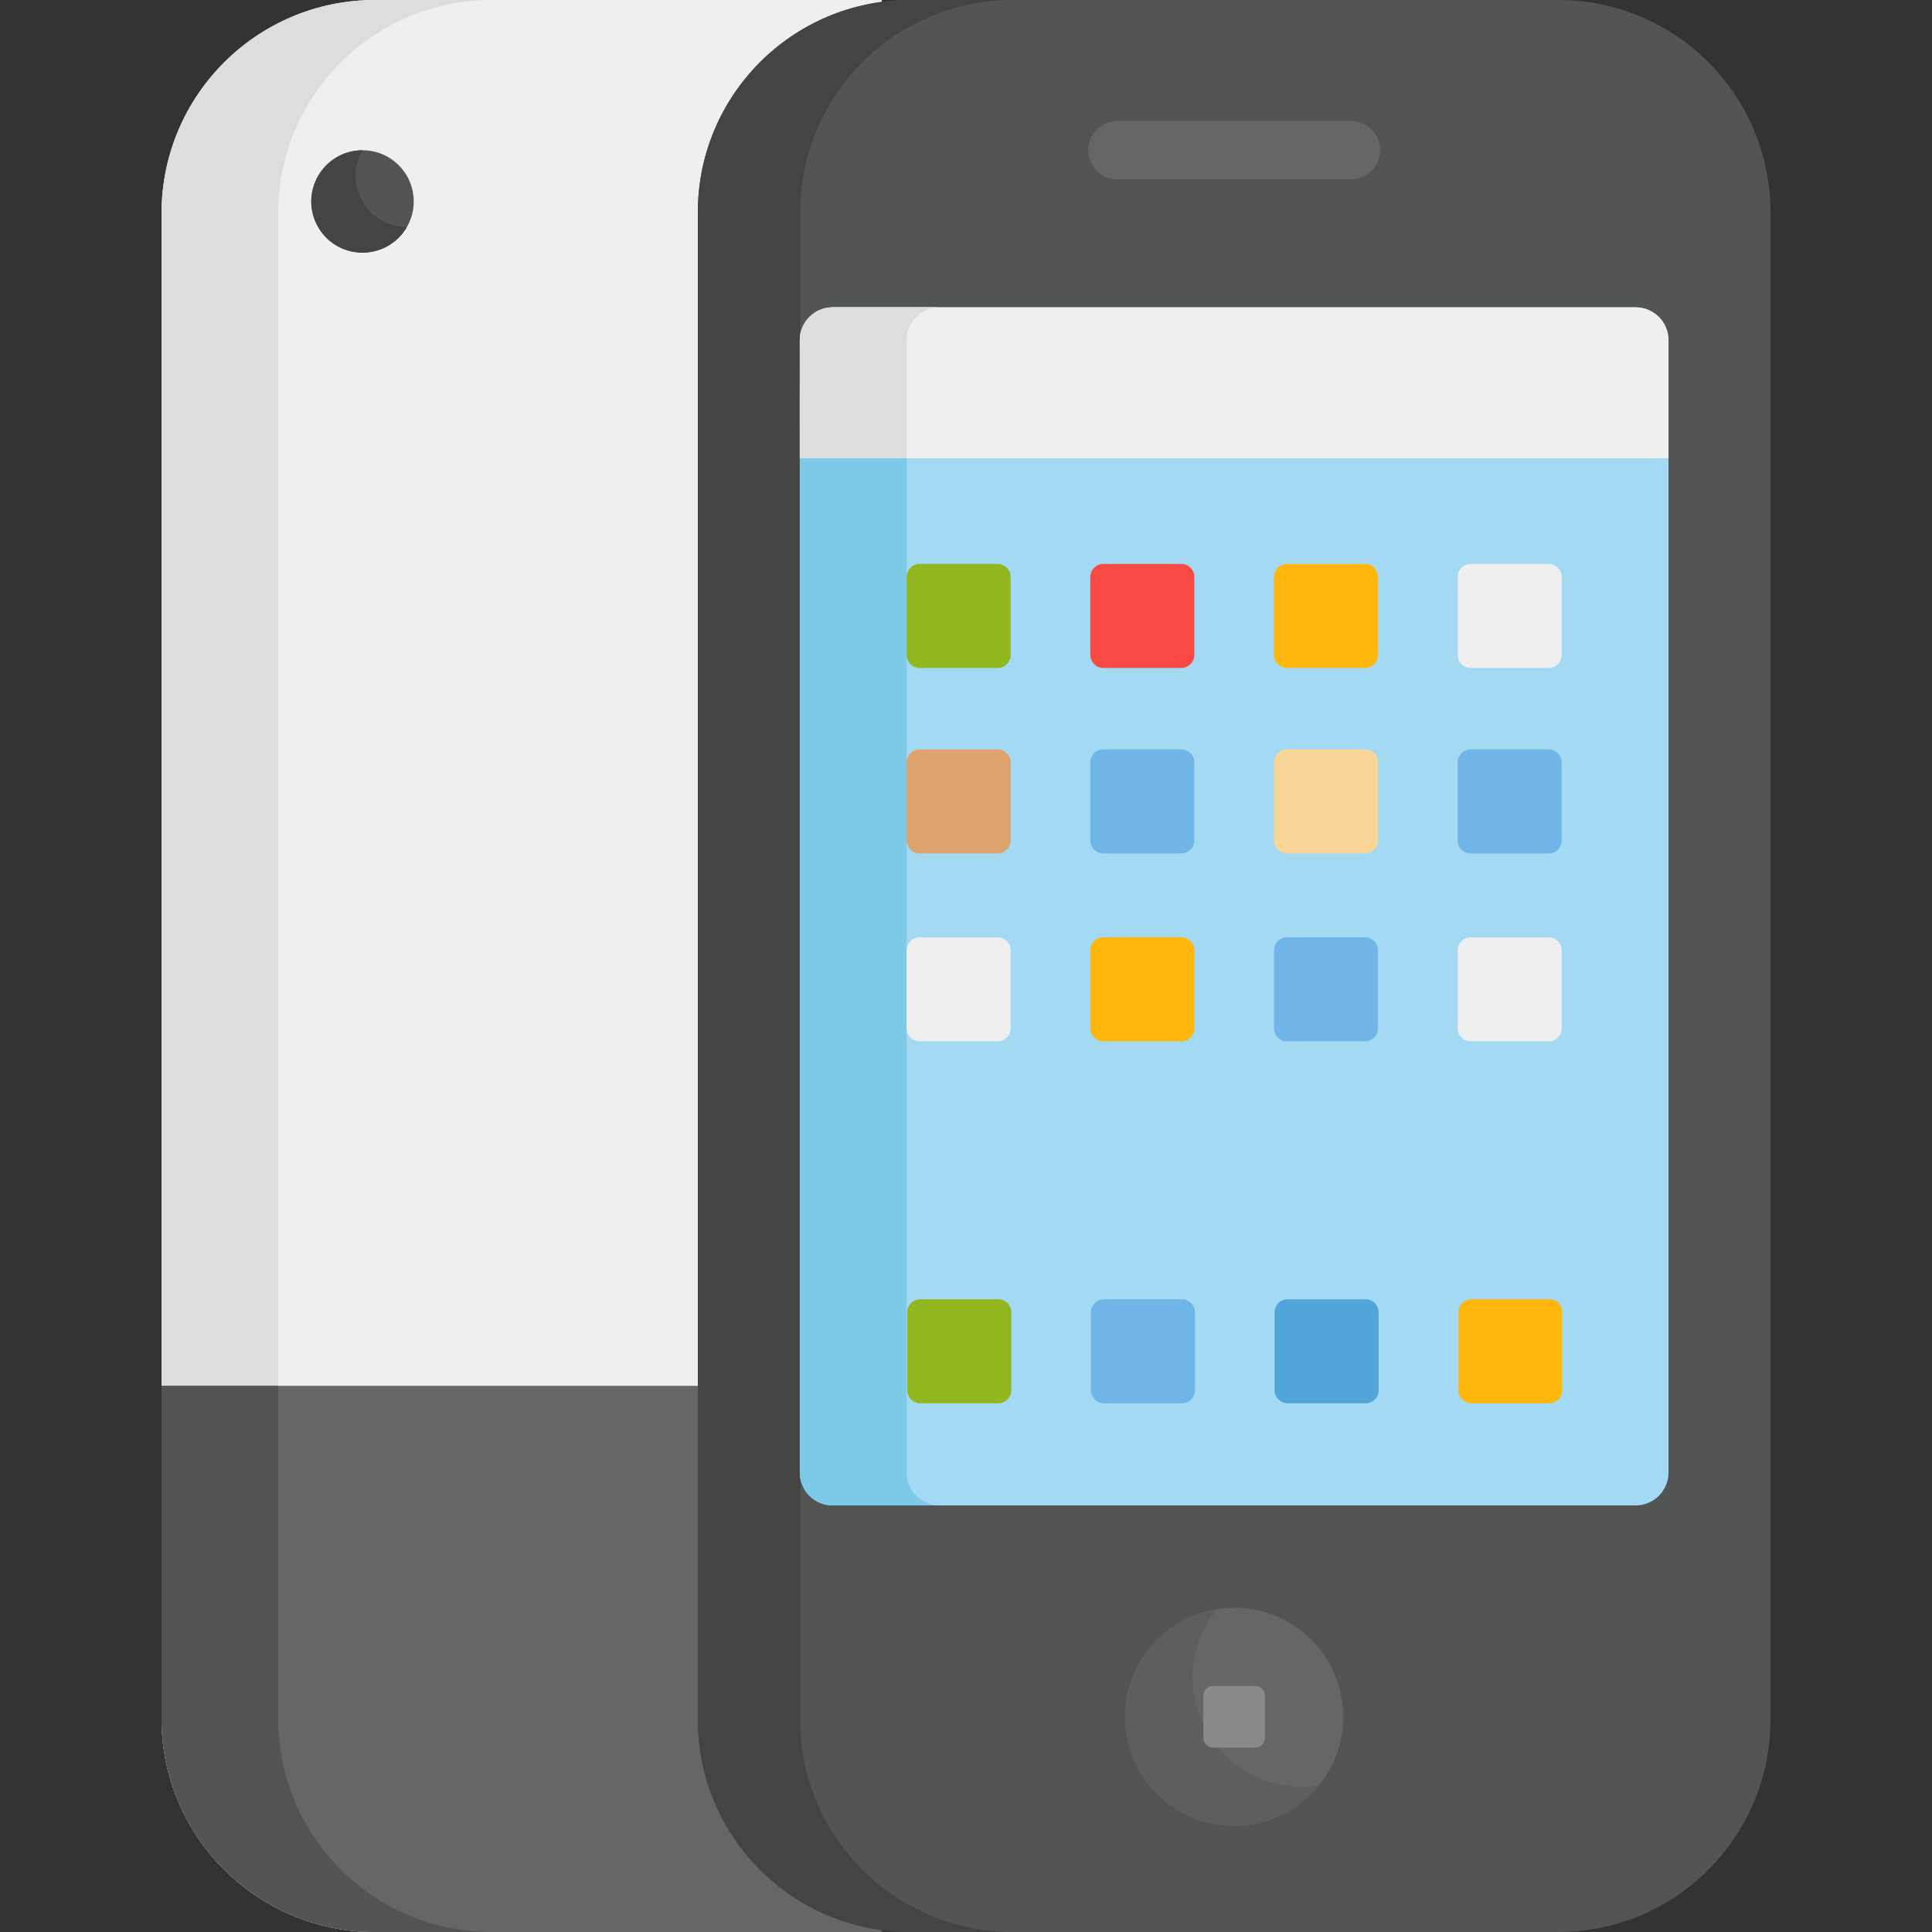 <?xml version="1.0" encoding="iso-8859-1"?>
<!-- Generator: Adobe Illustrator 19.0.0, SVG Export Plug-In . SVG Version: 6.00 Build 0)  -->
<svg version="1.1" id="Capa_1" xmlns="http://www.w3.org/2000/svg" xmlns:xlink="http://www.w3.org/1999/xlink" x="0px" y="0px"
	 viewBox="0 0 512 512" style="enable-background:new 0 0 512 512;" xml:space="preserve">
<rect x="0" y="0" width="512" height="512" fill="#333333" stroke="none"/>
<path style="fill:#EFEFEF;" d="M99.367,0C68.131,0,42.808,25.321,42.808,56.557v398.884c0,31.236,25.321,56.557,56.557,56.557
	h134.316V0H99.367z"/>
<path style="fill:#DDDDDD;" d="M73.716,455.442V56.557C73.716,25.321,99.038,0,130.274,0H99.367
	C68.131,0,42.808,25.321,42.808,56.557v398.884c0,31.236,25.321,56.557,56.557,56.557h30.907
	C99.038,512,73.716,486.678,73.716,455.442z"/>
<path style="fill:#666666;" d="M42.808,367.267v88.176C42.808,486.679,68.13,512,99.366,512h134.316V367.267H42.808z"/>
<g>
	<path style="fill:#535454;" d="M73.716,455.442v-88.176H42.808v88.176c0,31.238,25.323,56.557,56.557,56.557h30.907
		C99.038,512,73.716,486.678,73.716,455.442z"/>
	<path style="fill:#535454;" d="M412.939,0h-171.75c-31.067,0-56.252,25.185-56.252,56.252v399.494
		c0,31.067,25.185,56.252,56.252,56.252h171.75c31.067,0,56.252-25.185,56.252-56.252V56.252C469.193,25.185,444.007,0,412.939,0z"
		/>
</g>
<path style="fill:#444443;" d="M212.066,455.747V56.252C212.066,25.185,237.252,0,268.319,0h-27.129
	c-31.068,0-56.253,25.185-56.253,56.252v399.494c0,31.067,25.185,56.252,56.252,56.252h27.129
	C237.252,512,212.066,486.815,212.066,455.747z"/>
<g>
	<circle style="fill:#666666;" cx="327.062" cy="454.967" r="28.867"/>
	<circle style="fill:#666666;" cx="327.062" cy="454.967" r="28.867"/>
</g>
<path style="fill:#5E5E5E;" d="M322.552,426.45c-19.904,3.145-30.647,25.357-20.49,42.951c10.156,17.591,34.764,19.396,47.441,3.731
	C323.418,477.254,305.947,446.971,322.552,426.45z"/>
<path style="fill:#898989;" d="M332.643,463.136h-11.159c-1.426,0-2.592-1.166-2.592-2.592v-11.159c0-1.426,1.166-2.592,2.592-2.592
	h11.159c1.425,0,2.592,1.166,2.592,2.592v11.159C335.235,461.97,334.069,463.136,332.643,463.136z"/>
<path style="fill:#A4D9F4;" d="M433.458,81.445H220.671c-4.813,0-8.715,3.902-8.715,8.715c0,14.204,0,305.345,0,300.08
	c0,4.813,3.902,8.715,8.715,8.715h212.787c4.813,0,8.715-3.902,8.715-8.715c0-6.499,0-284.965,0-289.266V90.16
	C442.174,85.347,438.271,81.445,433.458,81.445z"/>
<path style="fill:#7CC9E8;" d="M240.266,390.24v-10.813c0-4.273,0-282.739,0-289.266c0-4.813,3.902-8.715,8.715-8.715h-28.31
	c-4.813,0-8.716,3.902-8.716,8.715c0,14.605,0,284.567,0,300.08c0,4.813,3.902,8.715,8.716,8.715h28.31
	C244.169,398.955,240.266,395.054,240.266,390.24z"/>
<path style="fill:#666666;" d="M358.014,47.545h-61.898c-4.267,0-7.727-3.46-7.727-7.727s3.46-7.727,7.727-7.727h61.898
	c4.267,0,7.727,3.46,7.727,7.727C365.741,44.085,362.281,47.545,358.014,47.545z"/>
<circle style="fill:#535454;" cx="96.071" cy="53.387" r="13.57"/>
<path style="fill:#444443;" d="M96.073,39.828c-10.348-0.014-17.012,11.245-11.758,20.345c5.255,9.102,18.339,8.954,23.499-0.01
	C97.374,60.148,90.857,48.892,96.073,39.828z"/>
<path style="fill:#EFEFEF;" d="M211.956,90.16c0,10.784,0,20.433,0,31.27h230.218v-20.457V90.16c0-4.813-3.902-8.715-8.715-8.715
	H220.672C215.858,81.445,211.956,85.347,211.956,90.16z"/>
<path style="fill:#DDDDDD;" d="M240.266,90.16c0-4.813,3.902-8.715,8.715-8.715h-28.31c-4.201,0-7.724,2.978-8.539,6.959
	c-0.256,1.249-0.177,32.919-0.177,33.027h28.311C240.266,110.597,240.266,100.944,240.266,90.16z"/>
<path style="fill:#92B620;" d="M264.554,371.884h-20.676c-1.896,0-3.446-1.551-3.446-3.446v-20.676c0-1.896,1.551-3.446,3.446-3.446
	h20.676c1.896,0,3.446,1.551,3.446,3.446v20.676C268,370.333,266.45,371.884,264.554,371.884z"/>
<path style="fill:#70B5E8;" d="M313.23,371.884h-20.676c-1.896,0-3.446-1.551-3.446-3.446v-20.676c0-1.896,1.551-3.446,3.446-3.446
	h20.676c1.896,0,3.446,1.551,3.446,3.446v20.676C316.676,370.333,315.126,371.884,313.23,371.884z"/>
<path style="fill:#52A5D8;" d="M361.906,371.884H341.23c-1.896,0-3.446-1.551-3.446-3.446v-20.676c0-1.896,1.551-3.446,3.446-3.446
	h20.676c1.896,0,3.446,1.551,3.446,3.446v20.676C365.352,370.333,363.802,371.884,361.906,371.884z"/>
<path style="fill:#FFB70D;" d="M410.582,371.884h-20.676c-1.896,0-3.446-1.551-3.446-3.446v-20.676c0-1.896,1.551-3.446,3.446-3.446
	h20.676c1.896,0,3.446,1.551,3.446,3.446v20.676C414.028,370.333,412.478,371.884,410.582,371.884z"/>
<path style="fill:#92B620;" d="M264.388,177.015h-20.676c-1.896,0-3.446-1.551-3.446-3.446v-20.676c0-1.896,1.551-3.446,3.446-3.446
	h20.676c1.896,0,3.446,1.551,3.446,3.446v20.676C267.834,175.464,266.284,177.015,264.388,177.015z"/>
<path style="fill:#F94A46;" d="M313.064,177.015h-20.676c-1.896,0-3.446-1.551-3.446-3.446v-20.676c0-1.896,1.551-3.446,3.446-3.446
	h20.676c1.896,0,3.446,1.551,3.446,3.446v20.676C316.51,175.464,314.96,177.015,313.064,177.015z"/>
<path style="fill:#FFB70D;" d="M361.74,177.015h-20.676c-1.896,0-3.446-1.551-3.446-3.446v-20.676c0-1.896,1.551-3.446,3.446-3.446
	h20.676c1.896,0,3.446,1.551,3.446,3.446v20.676C365.186,175.464,363.636,177.015,361.74,177.015z"/>
<path style="fill:#EFEFEF;" d="M410.416,177.015H389.74c-1.896,0-3.446-1.551-3.446-3.446v-20.676c0-1.896,1.551-3.446,3.446-3.446
	h20.676c1.896,0,3.446,1.551,3.446,3.446v20.676C413.862,175.464,412.312,177.015,410.416,177.015z"/>
<path style="fill:#DDA36F;" d="M264.388,226.171h-20.676c-1.896,0-3.446-1.551-3.446-3.446v-20.676c0-1.896,1.551-3.446,3.446-3.446
	h20.676c1.896,0,3.446,1.551,3.446,3.446v20.676C267.834,224.619,266.284,226.171,264.388,226.171z"/>
<path style="fill:#70B5E8;" d="M313.064,226.171h-20.676c-1.896,0-3.446-1.551-3.446-3.446v-20.676c0-1.896,1.551-3.446,3.446-3.446
	h20.676c1.896,0,3.446,1.551,3.446,3.446v20.676C316.51,224.619,314.96,226.171,313.064,226.171z"/>
<path style="fill:#F9D698;" d="M361.74,226.171h-20.676c-1.896,0-3.446-1.551-3.446-3.446v-20.676c0-1.896,1.551-3.446,3.446-3.446
	h20.676c1.896,0,3.446,1.551,3.446,3.446v20.676C365.186,224.619,363.636,226.171,361.74,226.171z"/>
<path style="fill:#70B5E8;" d="M410.416,226.171H389.74c-1.896,0-3.446-1.551-3.446-3.446v-20.676c0-1.896,1.551-3.446,3.446-3.446
	h20.676c1.896,0,3.446,1.551,3.446,3.446v20.676C413.862,224.619,412.312,226.171,410.416,226.171z"/>
<path style="fill:#EFEFEF;" d="M264.388,275.966h-20.676c-1.896,0-3.446-1.551-3.446-3.446v-20.676c0-1.896,1.551-3.446,3.446-3.446
	h20.676c1.896,0,3.446,1.551,3.446,3.446v20.676C267.834,274.415,266.284,275.966,264.388,275.966z"/>
<path style="fill:#FFB70D;" d="M313.064,275.966h-20.676c-1.896,0-3.446-1.551-3.446-3.446v-20.676c0-1.896,1.551-3.446,3.446-3.446
	h20.676c1.896,0,3.446,1.551,3.446,3.446v20.676C316.51,274.415,314.96,275.966,313.064,275.966z"/>
<path style="fill:#70B5E8;" d="M361.74,275.966h-20.676c-1.896,0-3.446-1.551-3.446-3.446v-20.676c0-1.896,1.551-3.446,3.446-3.446
	h20.676c1.896,0,3.446,1.551,3.446,3.446v20.676C365.186,274.415,363.636,275.966,361.74,275.966z"/>
<path style="fill:#EFEFEF;" d="M410.416,275.966H389.74c-1.896,0-3.446-1.551-3.446-3.446v-20.676c0-1.896,1.551-3.446,3.446-3.446
	h20.676c1.896,0,3.446,1.551,3.446,3.446v20.676C413.862,274.415,412.312,275.966,410.416,275.966z"/>
<g>
</g>
<g>
</g>
<g>
</g>
<g>
</g>
<g>
</g>
<g>
</g>
<g>
</g>
<g>
</g>
<g>
</g>
<g>
</g>
<g>
</g>
<g>
</g>
<g>
</g>
<g>
</g>
<g>
</g>
</svg>

